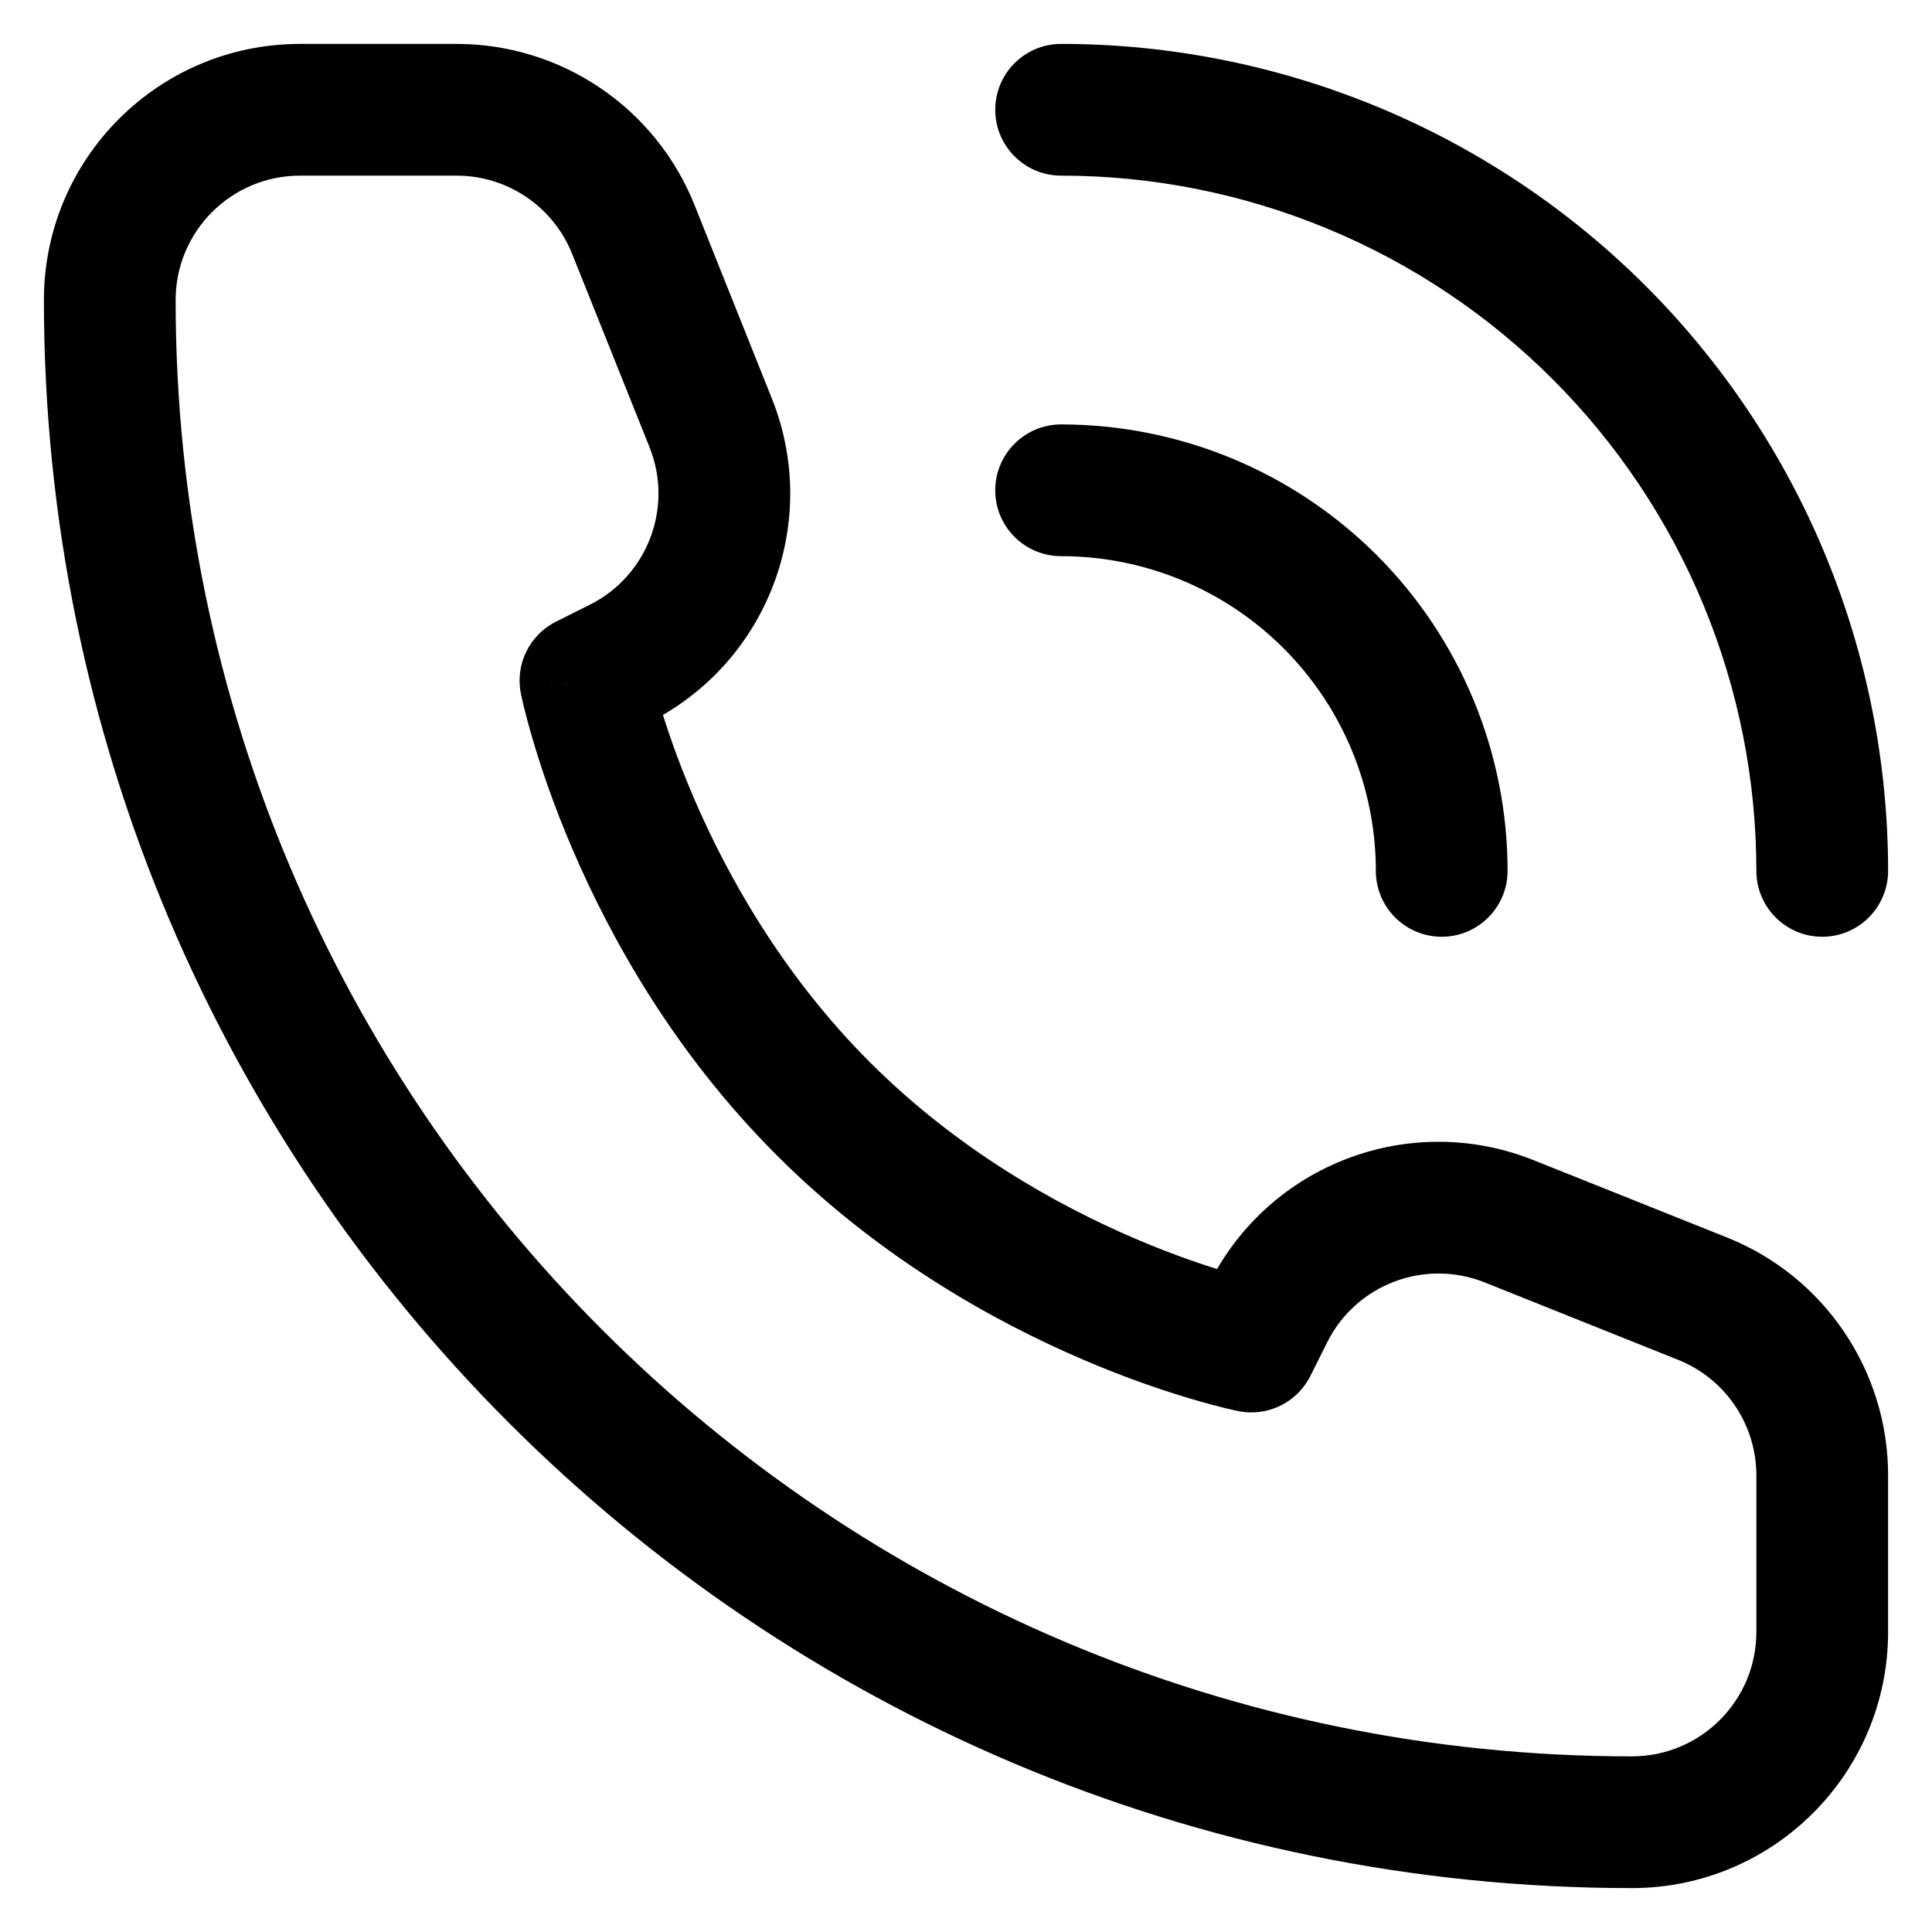 <svg width="22" height="22" viewBox="0 0 22 22" fill="none" xmlns="http://www.w3.org/2000/svg">
<path d="M14.25 15.333L14.103 16.069C14.435 16.135 14.77 15.971 14.921 15.669L14.25 15.333ZM6.667 7.75L6.331 7.079C6.029 7.23 5.865 7.565 5.931 7.897L6.667 7.75ZM7.05 7.558L7.386 8.229H7.386L7.05 7.558ZM8.093 4.816L8.789 4.537L8.093 4.816ZM7.211 2.612L6.515 2.891V2.891L7.211 2.612ZM19.388 14.789L19.11 15.485L19.388 14.789ZM17.184 13.907L17.463 13.211H17.463L17.184 13.907ZM14.442 14.95L15.113 15.285V15.285L14.442 14.95ZM15.667 9.917C15.667 10.331 16.003 10.667 16.417 10.667C16.831 10.667 17.167 10.331 17.167 9.917H15.667ZM16.087 8.258L16.78 7.971L16.087 8.258ZM13.742 5.913L14.029 5.22L13.742 5.913ZM12.083 4.833C11.669 4.833 11.333 5.169 11.333 5.583C11.333 5.998 11.669 6.333 12.083 6.333V4.833ZM20 9.917C20 10.331 20.336 10.667 20.75 10.667C21.164 10.667 21.5 10.331 21.5 9.917H20ZM20.09 6.6L20.783 6.313V6.313L20.09 6.6ZM15.4 1.91L15.687 1.217L15.687 1.217L15.4 1.91ZM12.083 0.5C11.669 0.5 11.333 0.836 11.333 1.25C11.333 1.664 11.669 2 12.083 2V0.5ZM20 16.8V18.583H21.5V16.8H20ZM3.417 2H5.2V0.5H3.417V2ZM14.25 15.333C14.397 14.598 14.397 14.598 14.398 14.598C14.398 14.598 14.398 14.598 14.398 14.598C14.398 14.598 14.398 14.598 14.398 14.598C14.399 14.598 14.399 14.598 14.399 14.598C14.399 14.598 14.398 14.598 14.396 14.598C14.394 14.597 14.388 14.596 14.381 14.594C14.365 14.591 14.34 14.585 14.307 14.577C14.239 14.561 14.136 14.534 14.005 14.495C13.741 14.418 13.363 14.292 12.92 14.102C12.032 13.721 10.902 13.092 9.905 12.095L8.845 13.155C10.014 14.325 11.322 15.049 12.33 15.481C12.835 15.698 13.27 15.843 13.581 15.934C13.737 15.98 13.863 16.013 13.952 16.035C13.997 16.045 14.032 16.053 14.057 16.059C14.07 16.062 14.08 16.064 14.088 16.066C14.092 16.067 14.095 16.067 14.097 16.068C14.099 16.068 14.1 16.068 14.101 16.068C14.101 16.068 14.101 16.069 14.102 16.069C14.102 16.069 14.102 16.069 14.102 16.069C14.103 16.069 14.103 16.069 14.25 15.333ZM9.905 12.095C8.908 11.098 8.279 9.968 7.898 9.08C7.708 8.637 7.582 8.259 7.505 7.995C7.466 7.864 7.439 7.761 7.423 7.693C7.415 7.66 7.409 7.635 7.406 7.619C7.404 7.612 7.403 7.606 7.402 7.604C7.402 7.602 7.402 7.601 7.402 7.601C7.402 7.601 7.402 7.601 7.402 7.602C7.402 7.602 7.402 7.602 7.402 7.602C7.402 7.602 7.402 7.602 7.402 7.603C7.402 7.603 7.402 7.603 6.667 7.75C5.931 7.897 5.931 7.897 5.931 7.898C5.931 7.898 5.931 7.898 5.931 7.898C5.932 7.898 5.932 7.899 5.932 7.899C5.932 7.9 5.932 7.901 5.932 7.903C5.933 7.905 5.934 7.908 5.934 7.912C5.936 7.92 5.938 7.93 5.941 7.943C5.947 7.968 5.955 8.003 5.965 8.048C5.987 8.137 6.02 8.263 6.066 8.419C6.157 8.73 6.302 9.165 6.519 9.67C6.951 10.678 7.675 11.986 8.845 13.155L9.905 12.095ZM7.002 8.421L7.386 8.229L6.715 6.887L6.331 7.079L7.002 8.421ZM8.789 4.537L7.908 2.333L6.515 2.891L7.397 5.094L8.789 4.537ZM19.667 14.092L17.463 13.211L16.906 14.603L19.11 15.485L19.667 14.092ZM13.771 14.614L13.579 14.998L14.921 15.669L15.113 15.285L13.771 14.614ZM17.463 13.211C16.055 12.647 14.449 13.258 13.771 14.614L15.113 15.285C15.442 14.626 16.222 14.33 16.906 14.603L17.463 13.211ZM7.386 8.229C8.742 7.551 9.353 5.946 8.789 4.537L7.397 5.094C7.67 5.778 7.374 6.558 6.715 6.887L7.386 8.229ZM5.2 2C5.779 2 6.3 2.353 6.515 2.891L7.908 2.333C7.465 1.226 6.392 0.5 5.2 0.5V2ZM21.5 16.8C21.5 15.608 20.774 14.535 19.667 14.092L19.11 15.485C19.647 15.7 20 16.221 20 16.8H21.5ZM18.583 20C9.425 20 2 12.575 2 3.417H0.5C0.5 13.404 8.596 21.5 18.583 21.5V20ZM18.583 21.5C20.194 21.5 21.5 20.194 21.5 18.583H20C20 19.366 19.366 20 18.583 20V21.5ZM2 3.417C2 2.634 2.634 2 3.417 2V0.5C1.806 0.5 0.5 1.806 0.5 3.417H2ZM17.167 9.917C17.167 9.249 17.035 8.588 16.78 7.971L15.394 8.545C15.574 8.98 15.667 9.446 15.667 9.917H17.167ZM16.78 7.971C16.524 7.355 16.15 6.794 15.678 6.322L14.617 7.383C14.95 7.716 15.214 8.111 15.394 8.545L16.78 7.971ZM15.678 6.322C15.206 5.85 14.645 5.476 14.029 5.22L13.455 6.606C13.889 6.786 14.284 7.05 14.617 7.383L15.678 6.322ZM14.029 5.22C13.412 4.965 12.751 4.833 12.083 4.833V6.333C12.554 6.333 13.02 6.426 13.455 6.606L14.029 5.22ZM21.5 9.917C21.5 8.68 21.256 7.456 20.783 6.313L19.397 6.887C19.795 7.848 20 8.877 20 9.917H21.5ZM20.783 6.313C20.31 5.171 19.616 4.133 18.742 3.258L17.681 4.319C18.416 5.054 19 5.927 19.397 6.887L20.783 6.313ZM18.742 3.258C17.867 2.384 16.829 1.69 15.687 1.217L15.113 2.603C16.073 3 16.946 3.584 17.681 4.319L18.742 3.258ZM15.687 1.217C14.544 0.744 13.32 0.5 12.083 0.5V2C13.123 2 14.152 2.205 15.113 2.603L15.687 1.217Z" fill="black"/>
</svg>
